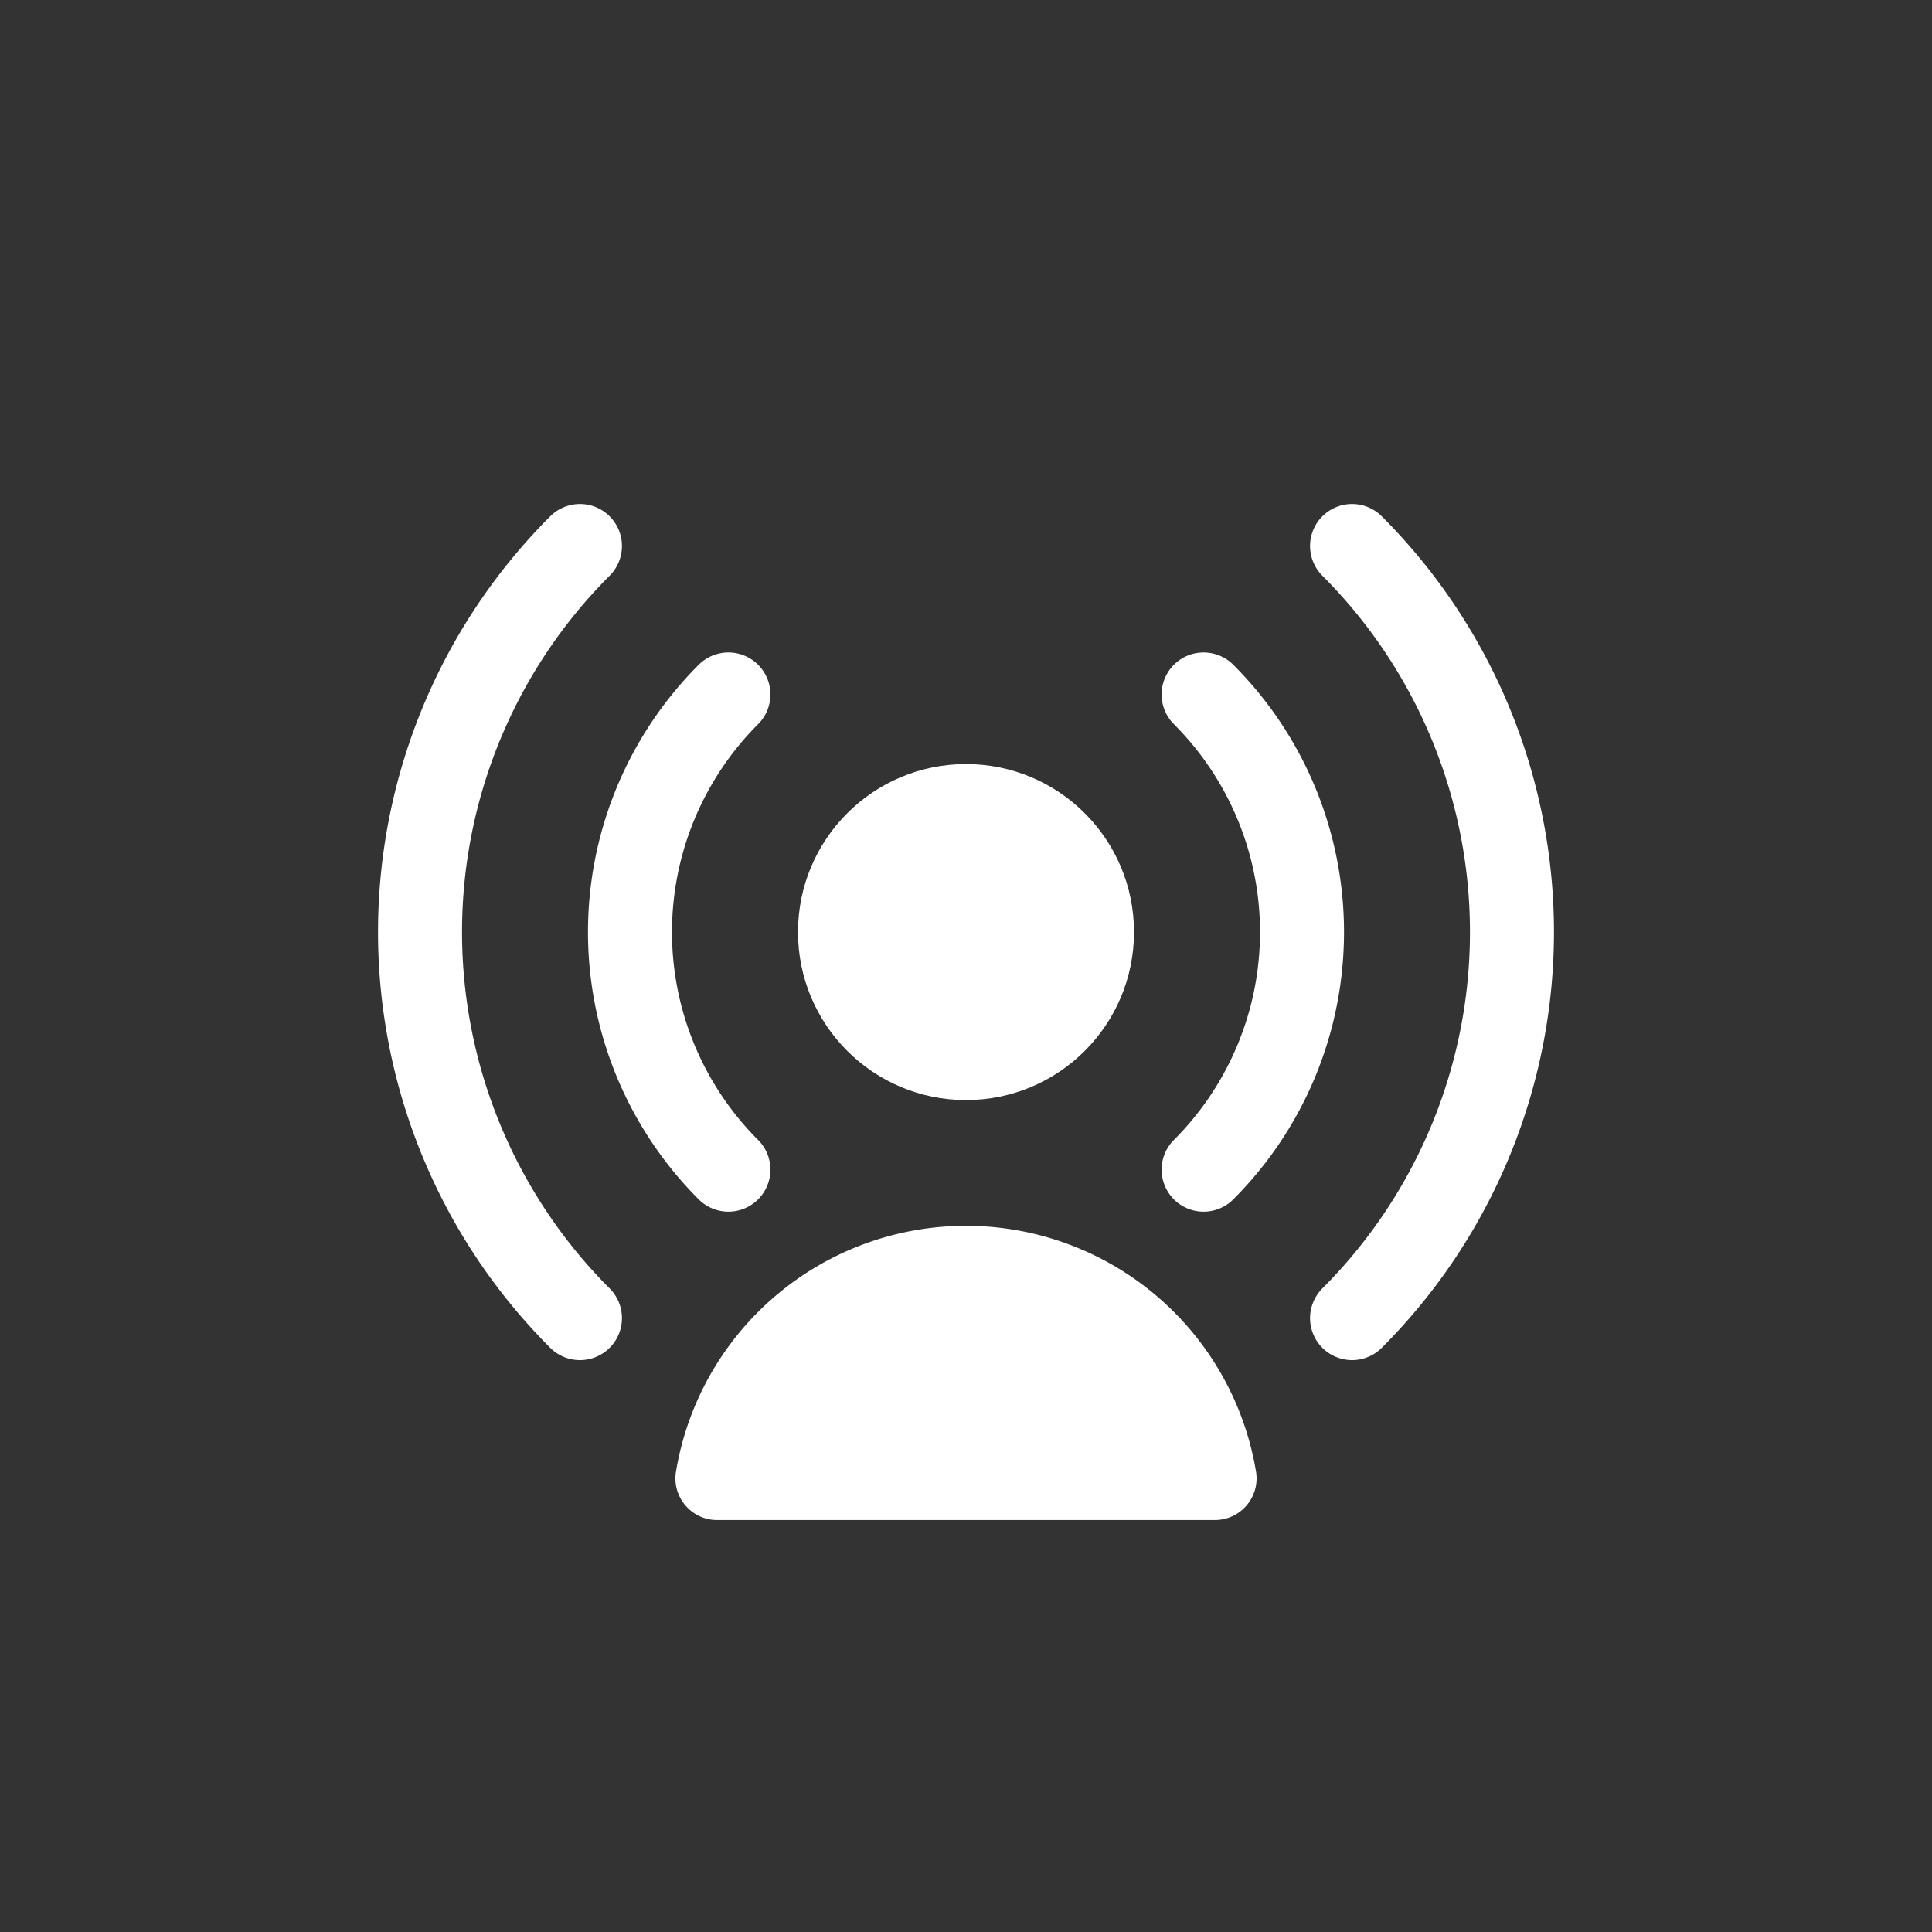 <svg xmlns="http://www.w3.org/2000/svg" width="46" height="46" viewBox="0 0 46 46"><rect x="0" y="0" width="46" height="46" fill="#333333" stroke="none"/><defs><style>.a,.b{fill:none;}.b{stroke:#fff;stroke-linecap:round;stroke-miterlimit:10;stroke-width:2px;}.c{fill:#fff;}</style></defs><g transform="translate(-7 -101)"><rect class="a" width="46" height="46" rx="13" transform="translate(7 101)"/><g transform="translate(-2921 63.192)"><path class="b" d="M2960.192,50.808a13,13,0,0,1,0,18.384"/><path class="b" d="M2941.808,69.192a13,13,0,0,1,0-18.384"/><path class="b" d="M2956.657,54.343a8,8,0,0,1,0,11.314"/><path class="b" d="M2945.343,65.657a8,8,0,0,1,0-11.314"/><circle class="c" cx="4" cy="4" r="4" transform="translate(2947 56)"/><path class="c" d="M2945.082,74a.993.993,0,0,1-.991-1.131,7,7,0,0,1,13.818,0,.993.993,0,0,1-.991,1.131Z"/></g></g></svg>